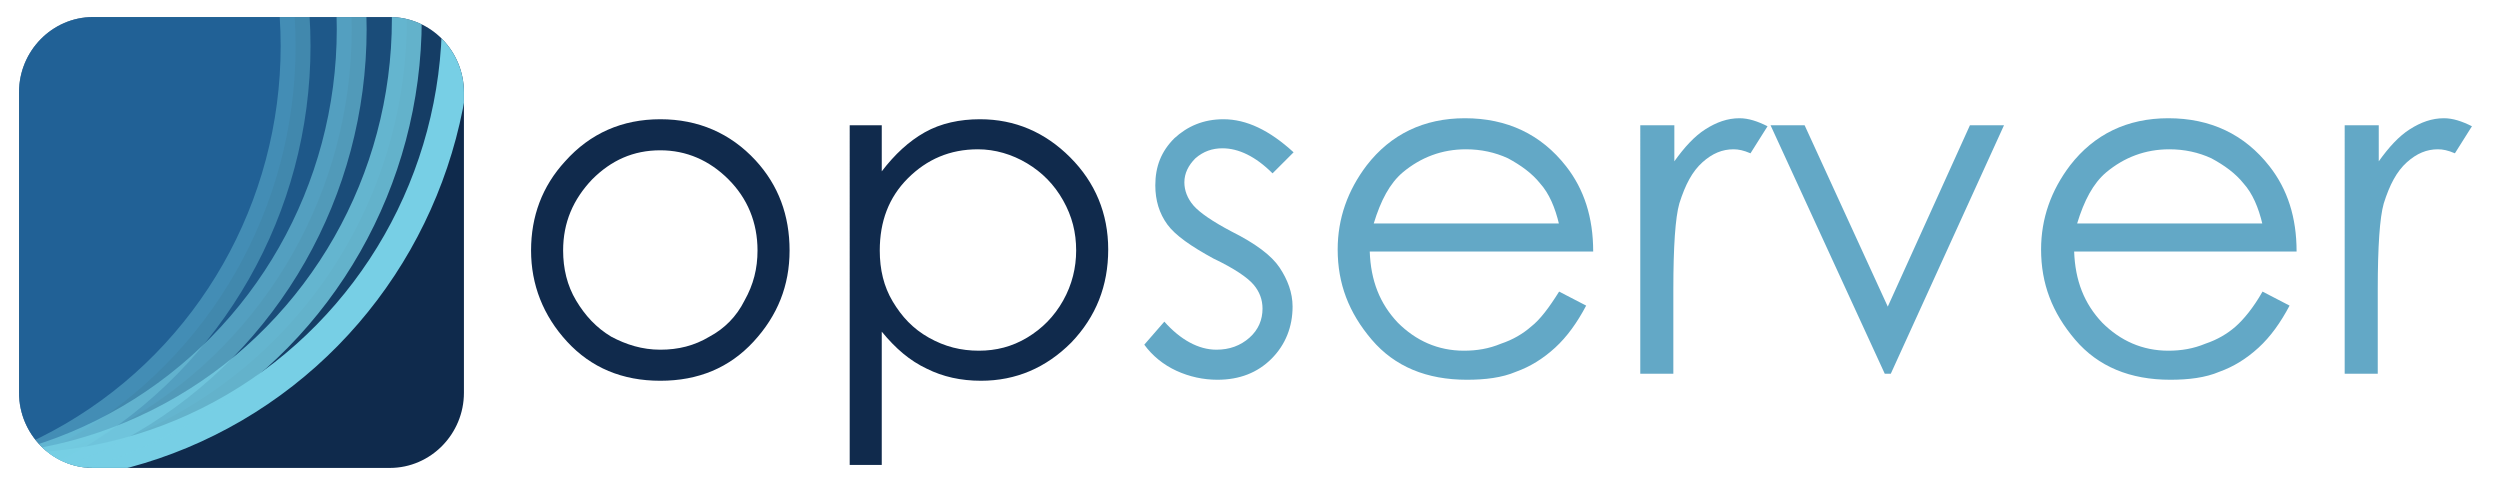 <?xml version="1.0" encoding="utf-8"?>
<!DOCTYPE svg PUBLIC "-//W3C//DTD SVG 1.1//EN" "http://www.w3.org/Graphics/SVG/1.1/DTD/svg11.dtd">
<svg version="1.1" xmlns="http://www.w3.org/2000/svg" xmlns:xlink="http://www.w3.org/1999/xlink" x="0px" y="0px"
	 viewBox="0 0 249.5 48.5" enable-background="new 0 0 249.5 48.5">
<g>
	<path fill="#102A4C" d="M65.9,11.9c3.8,0,7,1.4,9.5,4.1c2.3,2.5,3.4,5.5,3.4,9c0,3.5-1.2,6.5-3.6,9.1s-5.5,3.9-9.3,3.9c-3.8,0-6.9-1.3-9.3-3.9C54.2,31.5,53,28.4,53,25c0-3.4,1.1-6.4,3.4-8.9C58.9,13.3,62.1,11.9,65.9,11.9z M65.9,15c-2.7,0-4.9,1-6.8,2.9c-1.9,2-2.9,4.3-2.9,7.1c0,1.8,0.4,3.5,1.3,5c0.9,1.5,2,2.7,3.5,3.6c1.5,0.8,3.1,1.3,4.9,1.3c1.8,0,3.4-0.4,4.9-1.3c1.5-0.8,2.7-2,3.5-3.6c0.9-1.6,1.3-3.2,1.3-5c0-2.8-1-5.2-2.9-7.1C70.8,16,68.5,15,65.9,15z"/>
	<path fill="#102A4C" d="M84.8,12.5H88v4.6c1.3-1.7,2.7-3,4.3-3.9c1.6-0.9,3.5-1.3,5.5-1.3c3.5,0,6.5,1.3,9,3.8c2.5,2.5,3.8,5.6,3.8,9.2c0,3.6-1.2,6.7-3.7,9.3c-2.5,2.5-5.5,3.8-9,3.8c-2,0-3.8-0.4-5.4-1.2c-1.7-0.8-3.1-2-4.5-3.7v13.3h-3.2V12.5z M97.6,14.9c-2.8,0-5.1,1-7,2.9c-1.9,1.9-2.8,4.3-2.8,7.2c0,1.9,0.4,3.6,1.3,5.1s2,2.7,3.6,3.6c1.6,0.9,3.2,1.3,5,1.3c1.7,0,3.3-0.4,4.8-1.3c1.5-0.9,2.7-2.1,3.6-3.7c0.9-1.6,1.3-3.3,1.3-5c0-1.8-0.4-3.4-1.3-5c-0.9-1.6-2.1-2.8-3.6-3.7C101,15.4,99.3,14.9,97.6,14.9z"/>
	<path fill="#63A8C6" d="M129.1,15.2l-2.1,2.1c-1.7-1.7-3.4-2.5-5-2.5c-1,0-1.9,0.3-2.7,1c-0.7,0.7-1.1,1.5-1.1,2.4c0,0.8,0.3,1.6,0.9,2.3c0.6,0.7,1.9,1.6,3.8,2.6c2.4,1.2,4,2.4,4.8,3.6c0.8,1.2,1.3,2.5,1.3,3.9c0,2-0.7,3.8-2.1,5.2c-1.4,1.4-3.2,2.1-5.4,2.1c-1.4,0-2.8-0.3-4.1-0.9c-1.3-0.6-2.4-1.5-3.2-2.6l2-2.3c1.6,1.8,3.4,2.8,5.2,2.8c1.3,0,2.4-0.4,3.3-1.2c0.9-0.8,1.3-1.8,1.3-2.9c0-0.9-0.3-1.7-0.9-2.4c-0.6-0.7-1.9-1.6-4-2.6c-2.2-1.2-3.8-2.3-4.6-3.4c-0.8-1.1-1.2-2.4-1.2-3.9c0-1.9,0.6-3.4,1.9-4.7c1.3-1.2,2.9-1.9,4.9-1.9C124.4,11.9,126.7,13,129.1,15.2z"/>
	<path fill="#63A8C6" d="M155.6,29.1l2.7,1.4c-0.9,1.7-1.9,3.1-3.1,4.2c-1.2,1.1-2.5,1.9-3.9,2.4c-1.4,0.6-3.1,0.8-4.9,0.8c-4,0-7.2-1.3-9.5-4c-2.3-2.7-3.4-5.6-3.4-9c0-3.1,1-5.9,2.9-8.4c2.4-3.1,5.7-4.7,9.8-4.7c4.2,0,7.6,1.6,10.1,4.8c1.8,2.3,2.7,5.1,2.7,8.5h-22.3c0.1,2.9,1,5.2,2.8,7.1c1.8,1.8,4,2.8,6.6,2.8c1.3,0,2.5-0.2,3.7-0.7c1.2-0.4,2.2-1,3-1.7C153.7,31.9,154.6,30.7,155.6,29.1z M155.6,22.4c-0.4-1.7-1-3.1-1.9-4.1c-0.8-1-1.9-1.8-3.2-2.5c-1.3-0.6-2.7-0.9-4.2-0.9c-2.4,0-4.5,0.8-6.3,2.3c-1.3,1.1-2.2,2.8-2.9,5.1H155.6z"/>
	<path fill="#63A8C6" d="M163.8,12.5h3.3v3.6c1-1.4,2-2.5,3.1-3.2c1.1-0.7,2.2-1.1,3.4-1.1c0.9,0,1.8,0.3,2.8,0.8l-1.7,2.7c-0.7-0.3-1.2-0.4-1.7-0.4c-1.1,0-2.1,0.4-3.1,1.3c-1,0.9-1.7,2.2-2.3,4.1c-0.4,1.4-0.6,4.3-0.6,8.6v8.4h-3.3V12.5z"/>
	<path fill="#63A8C6" d="M176.7,12.5h3.4l8.3,18.1l8.2-18.1h3.4l-11.3,24.8h-0.6L176.7,12.5z"/>
	<path fill="#63A8C6" d="M225.8,29.1l2.7,1.4c-0.9,1.7-1.9,3.1-3.1,4.2c-1.2,1.1-2.5,1.9-3.9,2.4c-1.4,0.6-3.1,0.8-4.9,0.8c-4,0-7.2-1.3-9.5-4c-2.3-2.7-3.4-5.6-3.4-9c0-3.1,1-5.9,2.9-8.4c2.4-3.1,5.7-4.7,9.8-4.7c4.2,0,7.6,1.6,10.1,4.8c1.8,2.3,2.7,5.1,2.7,8.5H207c0.1,2.9,1,5.2,2.8,7.1c1.8,1.8,4,2.8,6.6,2.8c1.3,0,2.5-0.2,3.7-0.7c1.2-0.4,2.2-1,3-1.7C223.9,31.9,224.9,30.7,225.8,29.1z M225.8,22.4c-0.4-1.7-1-3.1-1.9-4.1c-0.8-1-1.9-1.8-3.2-2.5c-1.3-0.6-2.7-0.9-4.2-0.9c-2.4,0-4.5,0.8-6.3,2.3c-1.3,1.1-2.2,2.8-2.9,5.1H225.8z"/>
	<path fill="#63A8C6" d="M234.1,12.5h3.3v3.6c1-1.4,2-2.5,3.1-3.2c1.1-0.7,2.2-1.1,3.4-1.1c0.9,0,1.8,0.3,2.8,0.8l-1.7,2.7c-0.7-0.3-1.2-0.4-1.7-0.4c-1.1,0-2.1,0.4-3.1,1.3c-1,0.9-1.7,2.2-2.3,4.1c-0.4,1.4-0.6,4.3-0.6,8.6v8.4h-3.3V12.5z"/>
</g>
<g>
	<defs>
		<rect id="rect1" x="1.9" y="1.7" width="45" height="45"/>
	</defs>
	<clipPath id="path1">
		<use xlink:href="#rect1"  overflow="visible"/>
	</clipPath>
	<g clip-path="url(#path1)">
		<defs>
			<path id="path2" d="M46.3,39.2c0,4.1-3.3,7.5-7.4,7.5H9.3c-4.1,0-7.4-3.4-7.4-7.5v-30c0-4.1,3.3-7.5,7.4-7.5h29.6c4.1,0,7.4,3.4,7.4,7.5V39.2z"/>
		</defs>
		<clipPath id="path3">
			<use xlink:href="#path2"  overflow="visible"/>
		</clipPath>
		<g clip-path="url(#path3)">
			<polygon fill="#0F2A4C" points="46.9,46.7 1.9,46.7 1.9,24.6 1.9,1.7 46.9,1.7 			"/>
		</g>
		<g clip-path="url(#path3)">
			<ellipse opacity="0.2" fill="#2E8ACA" cx="1.2" cy="1.7" rx="44.4" ry="45"/>
			<ellipse opacity="0.2" fill="#2E8ACA" cx="-3.8" cy="1.9" rx="44.4" ry="45"/>
			<ellipse opacity="0.2" fill="#2E8ACA" cx="-9.3" cy="2.9" rx="44.4" ry="45"/>
			<ellipse opacity="0.2" fill="#2E8ACA" cx="-14.9" cy="4.6" rx="44.4" ry="45"/>
		</g>
		<g clip-path="url(#path3)">
			<ellipse fill="none" stroke="#77CFE5" stroke-width="2.979" stroke-miterlimit="10" cx="1.2" cy="1.7" rx="44.4" ry="45"/>
			<ellipse opacity="0.8" fill="none" stroke="#77CFE5" stroke-width="2.979" stroke-miterlimit="10" cx="-3.8" cy="1.9" rx="44.4" ry="45"/>
			<ellipse opacity="0.6" fill="none" stroke="#77CFE5" stroke-width="2.979" stroke-miterlimit="10" cx="-9.3" cy="2.9" rx="44.4" ry="45"/>
			<ellipse opacity="0.4" fill="none" stroke="#77CFE5" stroke-width="2.979" stroke-miterlimit="10" cx="-14.9" cy="4.6" rx="44.4" ry="45"/>
		</g>
	</g>
	<rect x="1.2" y="1.7" display="none" clip-path="url(#path1)" fill="#FFFFFF" width="45" height="45"/>
</g>
</svg>

